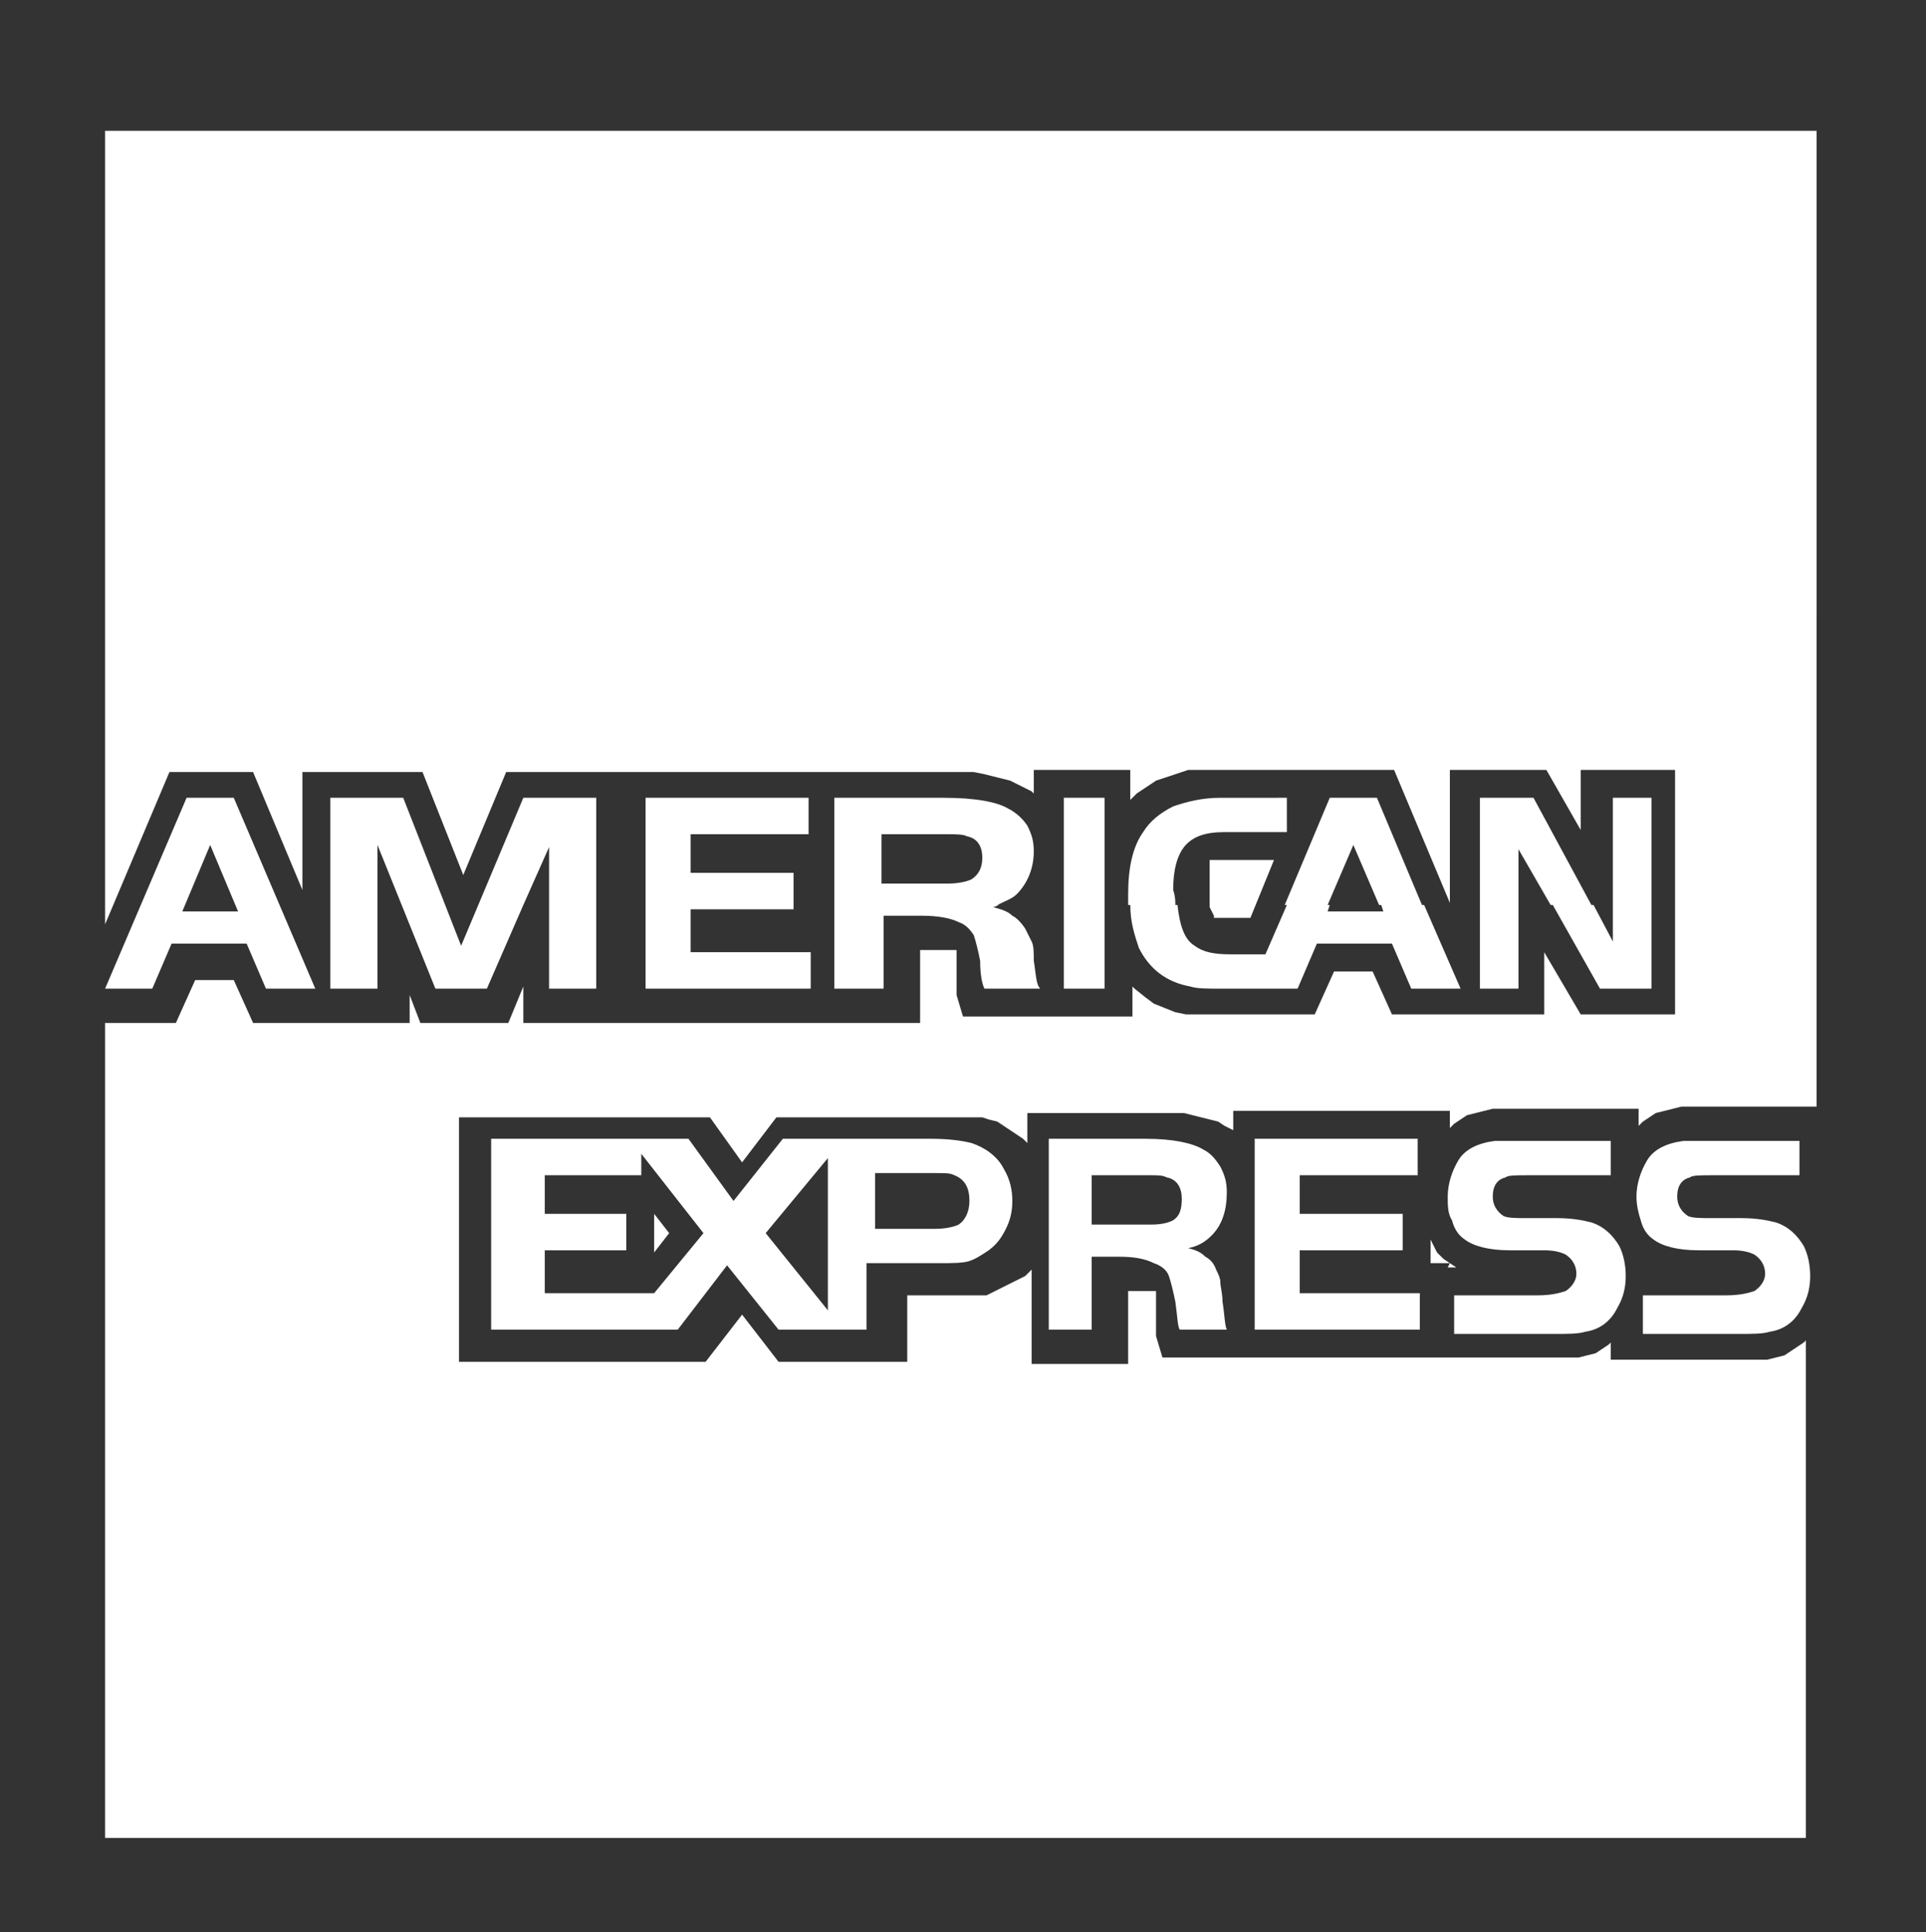 <?xml version="1.0" encoding="utf-8"?>
<!-- Generator: Adobe Illustrator 25.1.0, SVG Export Plug-In . SVG Version: 6.00 Build 0)  -->
<svg version="1.1" id="Layer_1" xmlns="http://www.w3.org/2000/svg" xmlns:xlink="http://www.w3.org/1999/xlink" x="0px" y="0px"
	 viewBox="0 0 89.8 90.1" style="enable-background:new 0 0 89.8 90.1;" xml:space="preserve">
<rect x="0" y="0" width="89.8" height="90.1" fill="#333333" stroke="none"/>
<style type="text/css">
	.st0{fill-rule:evenodd;clip-rule:evenodd;fill:#FFFFFF;}
	.st1{fill:#FFFFFF;}
</style>
<g>
	<path class="st0" d="M84.2,6.1H4.9v37l3-7.1h3.9l2.3,5.5V36h5.6l1.9,4.8l2-4.8h5.5l0,0h8.4l0,0h6.3h0.6h0.5h0.5l0.5,0.1l0.4,0.1
		l0.4,0.1l0.4,0.1l0.4,0.2l0.2,0.1l0.2,0.1l0.2,0.1l0.1,0.1v-1.1h4.5v1.4l0.1-0.1L53,37l0.3-0.2l0.3-0.2l0.3-0.2l0.3-0.1l0.3-0.1
		l0.3-0.1l0.3-0.1l0.3-0.1h0.3h0.4h0.4h0.4h4.2h0.2H65l2.6,6.2v-6.2h4.5l1.6,2.8v-2.8h4.4v11.4h-4.4L72,44.4v2.9h-2.1h-2.2h-2.8
		l-0.9-2h-1.8l-0.9,2h-4.4h-0.2h-0.2h-0.2h-0.2h-0.2h-0.2h-0.2h-0.2l-0.5-0.1L54.3,47l-0.5-0.2l-0.4-0.3l-0.5-0.4L52.8,46v1.4h-2.6
		h-1.9h-3.4l-0.3-1v-0.2V46v-0.2v-0.2v-0.2v-0.2V45v-0.2v-0.1v-0.1v-0.1v-0.1v-0.1l0,0l0,0l0,0l0,0l0,0l0,0l0,0l0,0l0,0l0,0h-0.1
		h-0.1h-0.1h-0.1H44h-0.2h-0.2h-0.2h-0.5v3.4h-3.2h-1.6h-8.4h-0.8h-4.5V46l-0.7,1.7h-4.1l-0.5-1.3v1.3h-2.3h-2.5h-2.5l-0.9-2H9.1
		l-0.9,2H4.9v38h79.3V62.5l-0.1,0.1l-0.3,0.2L83.5,63l-0.3,0.2l-0.4,0.1l-0.4,0.1h-0.2H82h-0.2h-0.2h-0.2h-0.2H81h-0.3h-5.6v-0.8
		L75,62.7l-0.3,0.2l-0.3,0.2L74,63.2l-0.4,0.1h-0.2h-0.2H73h-0.2h-0.2h-0.2h-0.2H72h-4.5h-1.1h-7.2h-2h-3l-0.3-1v-0.2v-0.2v-0.2
		v-0.2v-0.2v-0.2v-0.2v-0.2v-0.1v-0.1v-0.1v-0.1v-0.1l0,0l0,0l0,0l0,0l0,0l0,0l0,0l0,0l0,0l0,0l0,0h-0.1h-0.1h-0.1h-0.1h-0.2h-0.2
		h-0.2h-0.3v3.4h-4.5v-4.4L48,59.3l-0.2,0.2l-0.2,0.1l-0.2,0.1l-0.2,0.1L47,59.9L46.8,60l-0.2,0.1l-0.2,0.1l-0.2,0.1L46,60.4h-0.2
		h-0.2h-0.2h-0.2H45h-0.2h-0.2h-0.2h-2.1v3.1h-6l-1.7-2.2l-1.7,2.2H21.4V52.1h5.7l0,0h6l1.5,2.1l1.6-2.1h7.6h0.3h0.3h0.3H45h0.3h0.3
		h0.2l0.3,0.1l0.4,0.1l0.3,0.2l0.3,0.2l0.3,0.2l0.3,0.2l0.2,0.2v-1.4h5.8h0.5h0.5h0.5l0.4,0.1l0.4,0.1l0.4,0.1l0.4,0.1l0.3,0.2
		l0.2,0.1l0.2,0.1l0,0v-0.9h10.1v0.8l0.2-0.2l0.3-0.2l0.3-0.2l0.4-0.1l0.4-0.1l0.4-0.1h0.1h0.1h0.1h0.2h0.2h0.2h0.2h0.2h5.5v0.8
		l0.2-0.2l0.3-0.2l0.3-0.2l0.4-0.1l0.4-0.1l0.4-0.1h0.2h0.1h0.1H79h0.2h0.2h0.2h0.2h4.9V6.1H84.2z M67.5,59.1h0.4l-0.3-0.2l-0.3-0.2
		l-0.2-0.2L67,58.4l-0.1-0.2L66.8,58l-0.1-0.2v1.1h0.9L67.5,59.1L67.5,59.1z M76.6,59L76.6,59l0.1,0.1L76.6,59L76.6,59z M30.5,58.4
		l0.7-0.9l-0.7-0.9V58.4L30.5,58.4z M59.4,40.1h-2.1h-0.2h-0.2h-0.2h-0.1h-0.1h-0.1l0,0l0,0l0,0l0,0v0.1v0.1v0.2v0.2V41v0.3v0.4V42
		v0.3l0.1,0.2l0.1,0.2v0.1l0,0l0,0l0,0h0.1h0.1h0.1h0.2h0.2h0.2h0.8L59.4,40.1L59.4,40.1z"/>
	<path class="st0" d="M22.3,42.2h2.1l-1.7,3.9h-2.4l-2.7-6.7v6.7h-2.2v-8.9h3.4l2.7,6.9L22.3,42.2L22.3,42.2z M25.6,42.2h2.2v3.9
		h-2.2V42.2L25.6,42.2z M30.1,42.2H37v0.2h-4.8v2h5.6v1.7h-7.7V42.2L30.1,42.2z M38.9,42.2h7.7c-0.1,0-0.2,0.1-0.3,0.1
		c0.4,0.1,0.7,0.2,0.9,0.4c0.2,0.1,0.4,0.3,0.6,0.6c0.1,0.2,0.2,0.4,0.3,0.6c0.1,0.2,0.1,0.5,0.1,0.9c0.1,0.6,0.1,1.1,0.3,1.3h-2.6
		c-0.1-0.2-0.2-0.6-0.2-1.3c-0.1-0.5-0.2-0.9-0.3-1.2c-0.2-0.3-0.4-0.5-0.7-0.6c-0.4-0.2-1-0.3-1.7-0.3h-1.8v3.4h-2.3V42.2
		L38.9,42.2z M49.6,42.2h1.9v3.9h-1.9V42.2L49.6,42.2z M52.7,42.2h2.2c0.1,0.9,0.3,1.6,0.8,1.9c0.4,0.3,0.9,0.4,1.7,0.4H59l1-2.3h2
		l-0.1,0.3h2.6l-0.1-0.3h2l1.7,3.9h-2.3L64.9,44h-3.5l-0.9,2.1h-0.4h-1.8h-1.4c-0.6,0-1.1,0-1.4-0.1c-1.1-0.2-1.9-0.8-2.4-1.8
		C52.9,43.6,52.7,43,52.7,42.2L52.7,42.2z M69,42.2h1.8v3.9H69V42.2L69,42.2z M72.4,42.2h1.9l0.9,1.7v-1.7H77v3.9h-2.4L72.4,42.2
		L72.4,42.2z M77,42.2h-1.8v-5H77V42.2L77,42.2z M74.2,42.2h-1.9l-1.5-2.6v2.6H69v-5h2.5L74.2,42.2L74.2,42.2z M66.3,42.2h-2
		l-1.2-2.8l-1.2,2.8h-2l2.1-5h2.2L66.3,42.2L66.3,42.2z M54.8,42.2h-2.2c0-0.2,0-0.3,0-0.5c0-1.2,0.2-2.2,0.7-2.9
		c0.3-0.5,0.8-0.9,1.4-1.2c0.6-0.2,1.3-0.4,2.2-0.4H60v1.6h-2.9c-0.9,0-1.5,0.2-1.9,0.7c-0.3,0.4-0.5,1-0.5,2
		C54.8,41.8,54.8,42,54.8,42.2L54.8,42.2z M51.5,42.2h-1.9v-5h1.9V42.2L51.5,42.2z M46.5,42.2h-7.6v-5H44c1.5,0,2.5,0.2,3,0.5
		c0.4,0.2,0.7,0.5,0.9,0.8c0.2,0.4,0.3,0.7,0.3,1.2c0,0.8-0.3,1.5-0.8,2C47.2,41.9,46.9,42,46.5,42.2L46.5,42.2z M37,42.2h-6.9v-5
		h7.6v1.7h-5.5v1.8H37L37,42.2L37,42.2z M27.8,42.2h-2.2v-2.7l-1.2,2.7h-2.1l2.1-5h3.4V42.2L27.8,42.2z M67.8,62v-1.6h3.9
		c0.6,0,1-0.1,1.3-0.2c0.3-0.2,0.5-0.5,0.5-0.8c0-0.4-0.2-0.7-0.5-0.9c-0.2-0.1-0.5-0.2-1-0.2h-1.6c-1,0-1.7-0.2-2.1-0.5
		c-0.3-0.2-0.5-0.5-0.6-0.9c-0.2-0.3-0.2-0.7-0.2-1.1c0-0.6,0.2-1.2,0.5-1.7s0.9-0.8,1.7-0.9c0.3,0,0.6,0,1.1,0h4.3v1.6h-3.8
		c-0.6,0-1,0-1.1,0.1c-0.4,0.1-0.6,0.4-0.6,0.9c0,0.4,0.2,0.7,0.5,0.9c0.2,0.1,0.6,0.1,1.1,0.1h1.4c0.7,0,1.2,0.1,1.6,0.2
		c0.6,0.2,1,0.6,1.3,1.1c0.2,0.4,0.3,0.9,0.3,1.4s-0.1,1-0.4,1.5c-0.3,0.6-0.8,1-1.5,1.1c-0.3,0.1-0.8,0.1-1.5,0.1h-4.6V62z
		 M58.5,53.1h7.6v1.7h-5.5v1.8h4.8v1.7h-4.8v2h5.6V62h-7.7L58.5,53.1L58.5,53.1z M23.3,53.1h6l0,0h2.8l2.1,2.9l2.3-2.9h2h0.7h4.2
		c0.9,0,1.5,0.1,1.9,0.2c0.6,0.2,1.2,0.6,1.5,1.2c0.3,0.5,0.4,1,0.4,1.5s-0.1,0.9-0.3,1.3c-0.2,0.4-0.4,0.7-0.8,1
		c-0.3,0.2-0.6,0.4-0.9,0.5c-0.3,0.1-0.8,0.1-1.4,0.1h-3.4V62H39h-0.7h-2l-2.4-3l-2.3,3h-1.9h-0.9h-5.9v-8.9H23.3z M29.9,53.8v1
		h-4.5v1.8h3.8v1.7h-3.8v2H30h0.5l2.3-2.8L29.9,53.8L29.9,53.8z M76.6,62v-1.6h3.9c0.6,0,1-0.1,1.3-0.2c0.3-0.2,0.5-0.5,0.5-0.8
		c0-0.4-0.2-0.7-0.5-0.9c-0.2-0.1-0.5-0.2-1-0.2h-1.6c-1,0-1.7-0.2-2.1-0.5c-0.3-0.2-0.5-0.5-0.6-0.9c-0.1-0.3-0.2-0.7-0.2-1.1
		c0-0.6,0.2-1.2,0.5-1.7s0.9-0.8,1.7-0.9c0.3,0,0.6,0,1.1,0h4.3v1.6h-4c-0.6,0-1,0-1.1,0.1c-0.4,0.1-0.6,0.4-0.6,0.9
		c0,0.4,0.2,0.7,0.5,0.9c0.2,0.1,0.6,0.1,1.1,0.1h1.4c0.7,0,1.2,0.1,1.6,0.2c0.6,0.2,1,0.6,1.3,1.1c0.2,0.4,0.3,0.9,0.3,1.4
		s-0.1,1-0.4,1.5c-0.3,0.6-0.8,1-1.5,1.1c-0.3,0.1-0.8,0.1-1.5,0.1h-4.4V62z M50.9,57.1h2.8c0.5,0,0.8-0.1,1-0.2
		c0.3-0.2,0.4-0.5,0.4-1s-0.2-0.9-0.7-1c-0.2-0.1-0.4-0.1-0.8-0.1h-2.7V57.1L50.9,57.1z M50.9,58.6V62h-2v-8.9h4.5
		c1.3,0,2.2,0.2,2.7,0.5c0.4,0.2,0.6,0.5,0.8,0.8c0.2,0.4,0.3,0.7,0.3,1.2c0,0.8-0.2,1.5-0.7,2c-0.3,0.3-0.6,0.5-1.1,0.6
		c0.4,0.1,0.6,0.2,0.8,0.4c0.2,0.1,0.4,0.3,0.5,0.6c0.1,0.2,0.2,0.4,0.2,0.6c0,0.2,0.1,0.5,0.1,0.9c0.1,0.6,0.1,1.1,0.2,1.3H55
		c-0.1-0.2-0.1-0.6-0.2-1.3c-0.1-0.5-0.2-0.9-0.3-1.2s-0.4-0.5-0.7-0.6c-0.4-0.2-0.9-0.3-1.6-0.3H50.9L50.9,58.6z M38.6,54l-2.9,3.5
		l2.9,3.6V54L38.6,54z M40.7,57.3h2.9c0.5,0,0.9-0.1,1.1-0.2c0.3-0.2,0.5-0.6,0.5-1.1c0-0.6-0.2-1-0.7-1.2c-0.2-0.1-0.4-0.1-0.8-0.1
		h-2.9v2.6H40.7z M9.8,39.4l-1.3,3.1h2.6L9.8,39.4L9.8,39.4z M4.9,46.1l3.8-8.9h2.2l3.8,8.9h-2.3L11.5,44H8l-0.9,2.1H4.9L4.9,46.1z
		 M41.1,41.2h3.1c0.5,0,0.9-0.1,1.1-0.2c0.3-0.2,0.5-0.5,0.5-1s-0.2-0.9-0.7-1c-0.2-0.1-0.5-0.1-0.9-0.1h-3.1L41.1,41.2L41.1,41.2z"
		/>
</g>
</svg>
